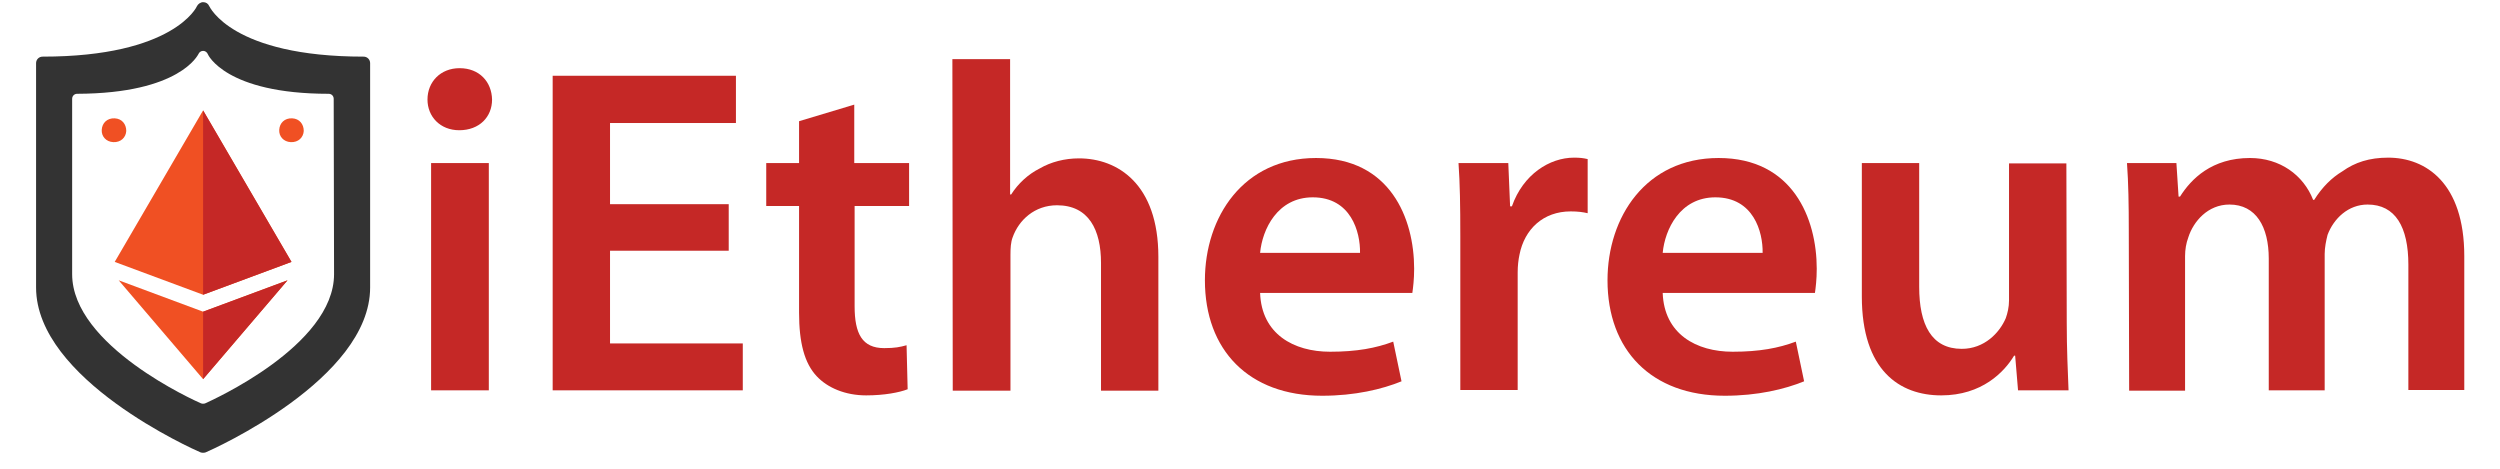 <?xml version="1.0" encoding="utf-8"?>
<!-- Generator: Adobe Illustrator 23.1.0, SVG Export Plug-In . SVG Version: 6.00 Build 0)  -->
<svg version="1.1" id="Layer_1" xmlns="http://www.w3.org/2000/svg" xmlns:xlink="http://www.w3.org/1999/xlink" x="0px" y="0px"
	 viewBox="0 0 693 130" style="enable-background:new 0 0 693 130;" xml:space="preserve">
<style type="text/css">
	.st0{fill:#C52826;}
	.st1{fill:#333333;}
	.st2{fill:#F05023;}
</style>
<path id="XMLID_6_" class="st0" d="M136.4,27.6c0,4.8-3.5,8.5-9.1,8.5c-5.3,0-8.8-3.8-8.8-8.5c0-4.9,3.6-8.7,8.9-8.7
	C132.9,18.9,136.3,22.7,136.4,27.6z M119.5,108.2v-63h16v63H119.5z"/>
<polygon id="XMLID_7_" class="st0" points="202,69.5 169.1,69.5 169.1,95.2 205.9,95.2 205.9,108.2 153.2,108.2 153.2,21 204,21 
	204,34.1 169.1,34.1 169.1,56.6 202,56.6 "/>
<path id="XMLID_8_" class="st0" d="M236.8,29v16.2H252v11.9h-15.1v27.8c0,7.6,2.1,11.6,8.2,11.6c3,0,4.4-0.3,6.2-0.8l0.3,12.2
	c-2.3,0.9-6.5,1.7-11.5,1.7c-5.8,0-10.7-2.1-13.7-5.3c-3.4-3.6-4.9-9.3-4.9-17.6V57.1h-9.1V45.2h9.1V33.6L236.8,29z"/>
<path id="XMLID_9_" class="st0" d="M264,16.4h16v37.5h0.3c1.9-3,4.7-5.6,7.9-7.2c3.1-1.8,6.9-2.8,10.9-2.8c10.7,0,22,7.1,22,27.3
	v37.1h-15.9V72.9c0-9.2-3.4-16-12.2-16c-6.2,0-10.6,4.1-12.3,8.9c-0.5,1.3-0.6,3-0.6,4.8v37.7h-16L264,16.4L264,16.4z"/>
<path id="XMLID_12_" class="st0" d="M349.3,81.2c0.4,11.4,9.3,16.3,19.4,16.3c7.4,0,12.7-1,17.5-2.8l2.3,11c-5.4,2.2-12.9,4-22,4
	c-20.4,0-32.5-12.7-32.5-32c0-17.5,10.6-33.9,30.8-33.9c20.6,0,27.2,16.8,27.2,30.7c0,3-0.3,5.3-0.5,6.7H349.3z M377,70.1
	c0.1-5.8-2.5-15.4-13.1-15.4c-9.8,0-14,8.9-14.6,15.4H377z"/>
<path id="XMLID_13_" class="st0" d="M404.8,65.5c0-8.5-0.1-14.6-0.5-20.3h13.8l0.5,12h0.5c3.1-8.9,10.5-13.5,17.2-13.5
	c1.6,0,2.5,0.1,3.8,0.4v15c-1.3-0.3-2.7-0.5-4.7-0.5c-7.6,0-12.8,4.9-14.2,12c-0.3,1.4-0.5,3.1-0.5,4.9v32.6h-15.9L404.8,65.5
	L404.8,65.5z"/>
<path id="XMLID_16_" class="st0" d="M460.9,81.2c0.4,11.4,9.3,16.3,19.4,16.3c7.4,0,12.7-1,17.5-2.8l2.3,11c-5.4,2.2-12.9,4-22,4
	c-20.4,0-32.5-12.7-32.5-32c0-17.5,10.6-33.9,30.8-33.9c20.6,0,27.2,16.8,27.2,30.7c0,3-0.3,5.3-0.5,6.7H460.9z M488.6,70.1
	c0.1-5.8-2.5-15.4-13.1-15.4c-9.8,0-14,8.9-14.6,15.4H488.6z"/>
<path id="XMLID_17_" class="st0" d="M572.9,89.3c0,7.5,0.3,13.7,0.5,18.9h-14l-0.8-9.6h-0.3c-2.7,4.5-8.9,11-20.2,11
	c-11.5,0-22-6.9-22-27.4v-37H532v34.3c0,10.5,3.4,17.2,11.8,17.2c6.3,0,10.5-4.5,12.2-8.5c0.5-1.4,0.9-3.1,0.9-4.9v-38h15.9
	L572.9,89.3L572.9,89.3z"/>
<path id="XMLID_18_" class="st0" d="M590.1,64c0-7.2-0.1-13.3-0.5-18.8h13.7l0.6,9.3h0.4c3.1-4.9,8.8-10.7,19.4-10.7
	c8.3,0,14.8,4.7,17.5,11.6h0.3c2.2-3.5,4.8-6.1,7.8-7.9c3.5-2.5,7.5-3.8,12.7-3.8c10.5,0,21.1,7.1,21.1,27.3v37.1h-15.5V73.4
	c0-10.5-3.6-16.7-11.3-16.7c-5.4,0-9.4,3.9-11.1,8.4c-0.4,1.6-0.8,3.5-0.8,5.3v37.8h-15.5V71.7c0-8.8-3.5-15-10.9-15
	c-6,0-10,4.7-11.4,9.1c-0.6,1.6-0.9,3.4-0.9,5.2v37.3h-15.5L590.1,64L590.1,64z"/>
<path id="XMLID_21_" class="st1" d="M100.8,15.7c-36.6,0-42.7-13.9-42.8-14c-0.3-0.7-0.9-1.1-1.7-1.1l0,0c-0.7,0-1.4,0.5-1.7,1.1
	c0,0.1-6.4,14-42.8,14c-1,0-1.8,0.8-1.8,1.8v62.2c0,25.5,43.7,44.9,45.6,45.7c0.2,0.1,0.5,0.1,0.7,0.1s0.5,0,0.7-0.1
	c1.9-0.8,45.6-20.3,45.6-45.7V17.5C102.6,16.5,101.8,15.7,100.8,15.7z M92.6,76c0,19.9-34.2,35.1-35.7,35.8
	c-0.2,0.1-0.4,0.1-0.6,0.1c-0.2,0-0.4,0-0.6-0.1C54.3,111.2,20,95.9,20,76V27.4c0-0.8,0.6-1.4,1.4-1.4C50,25.9,54.9,15.1,55,15
	c0.2-0.5,0.7-0.9,1.3-0.9l0,0c0.6,0,1.1,0.4,1.3,0.9c0,0.1,4.9,11,33.5,11c0.8,0,1.4,0.6,1.4,1.4L92.6,76z"/>
<polygon id="XMLID_22_" class="st2" points="80.8,72.6 56.3,81.7 31.8,72.6 56.3,30.6 "/>
<polygon id="XMLID_23_" class="st2" points="79.7,77.7 56.3,105.1 32.9,77.7 56.3,86.4 "/>
<polygon id="XMLID_24_" class="st0" points="56.3,86.4 79.7,77.7 56.3,105.1 "/>
<polygon id="XMLID_25_" class="st0" points="80.8,72.6 56.3,81.7 56.3,30.6 "/>
<path id="XMLID_46_" class="st2" d="M35,36.3c-0.1,1.8-1.5,3.2-3.6,3.1c-2-0.1-3.3-1.6-3.2-3.4c0.1-1.9,1.5-3.3,3.6-3.2
	C33.8,32.9,35,34.4,35,36.3z"/>
<path id="XMLID_47_" class="st2" d="M84.2,36.3c-0.1,1.8-1.5,3.2-3.6,3.1c-2-0.1-3.3-1.6-3.2-3.4c0.1-1.9,1.5-3.3,3.6-3.2
	C83,32.9,84.2,34.4,84.2,36.3z"/>
</svg>
